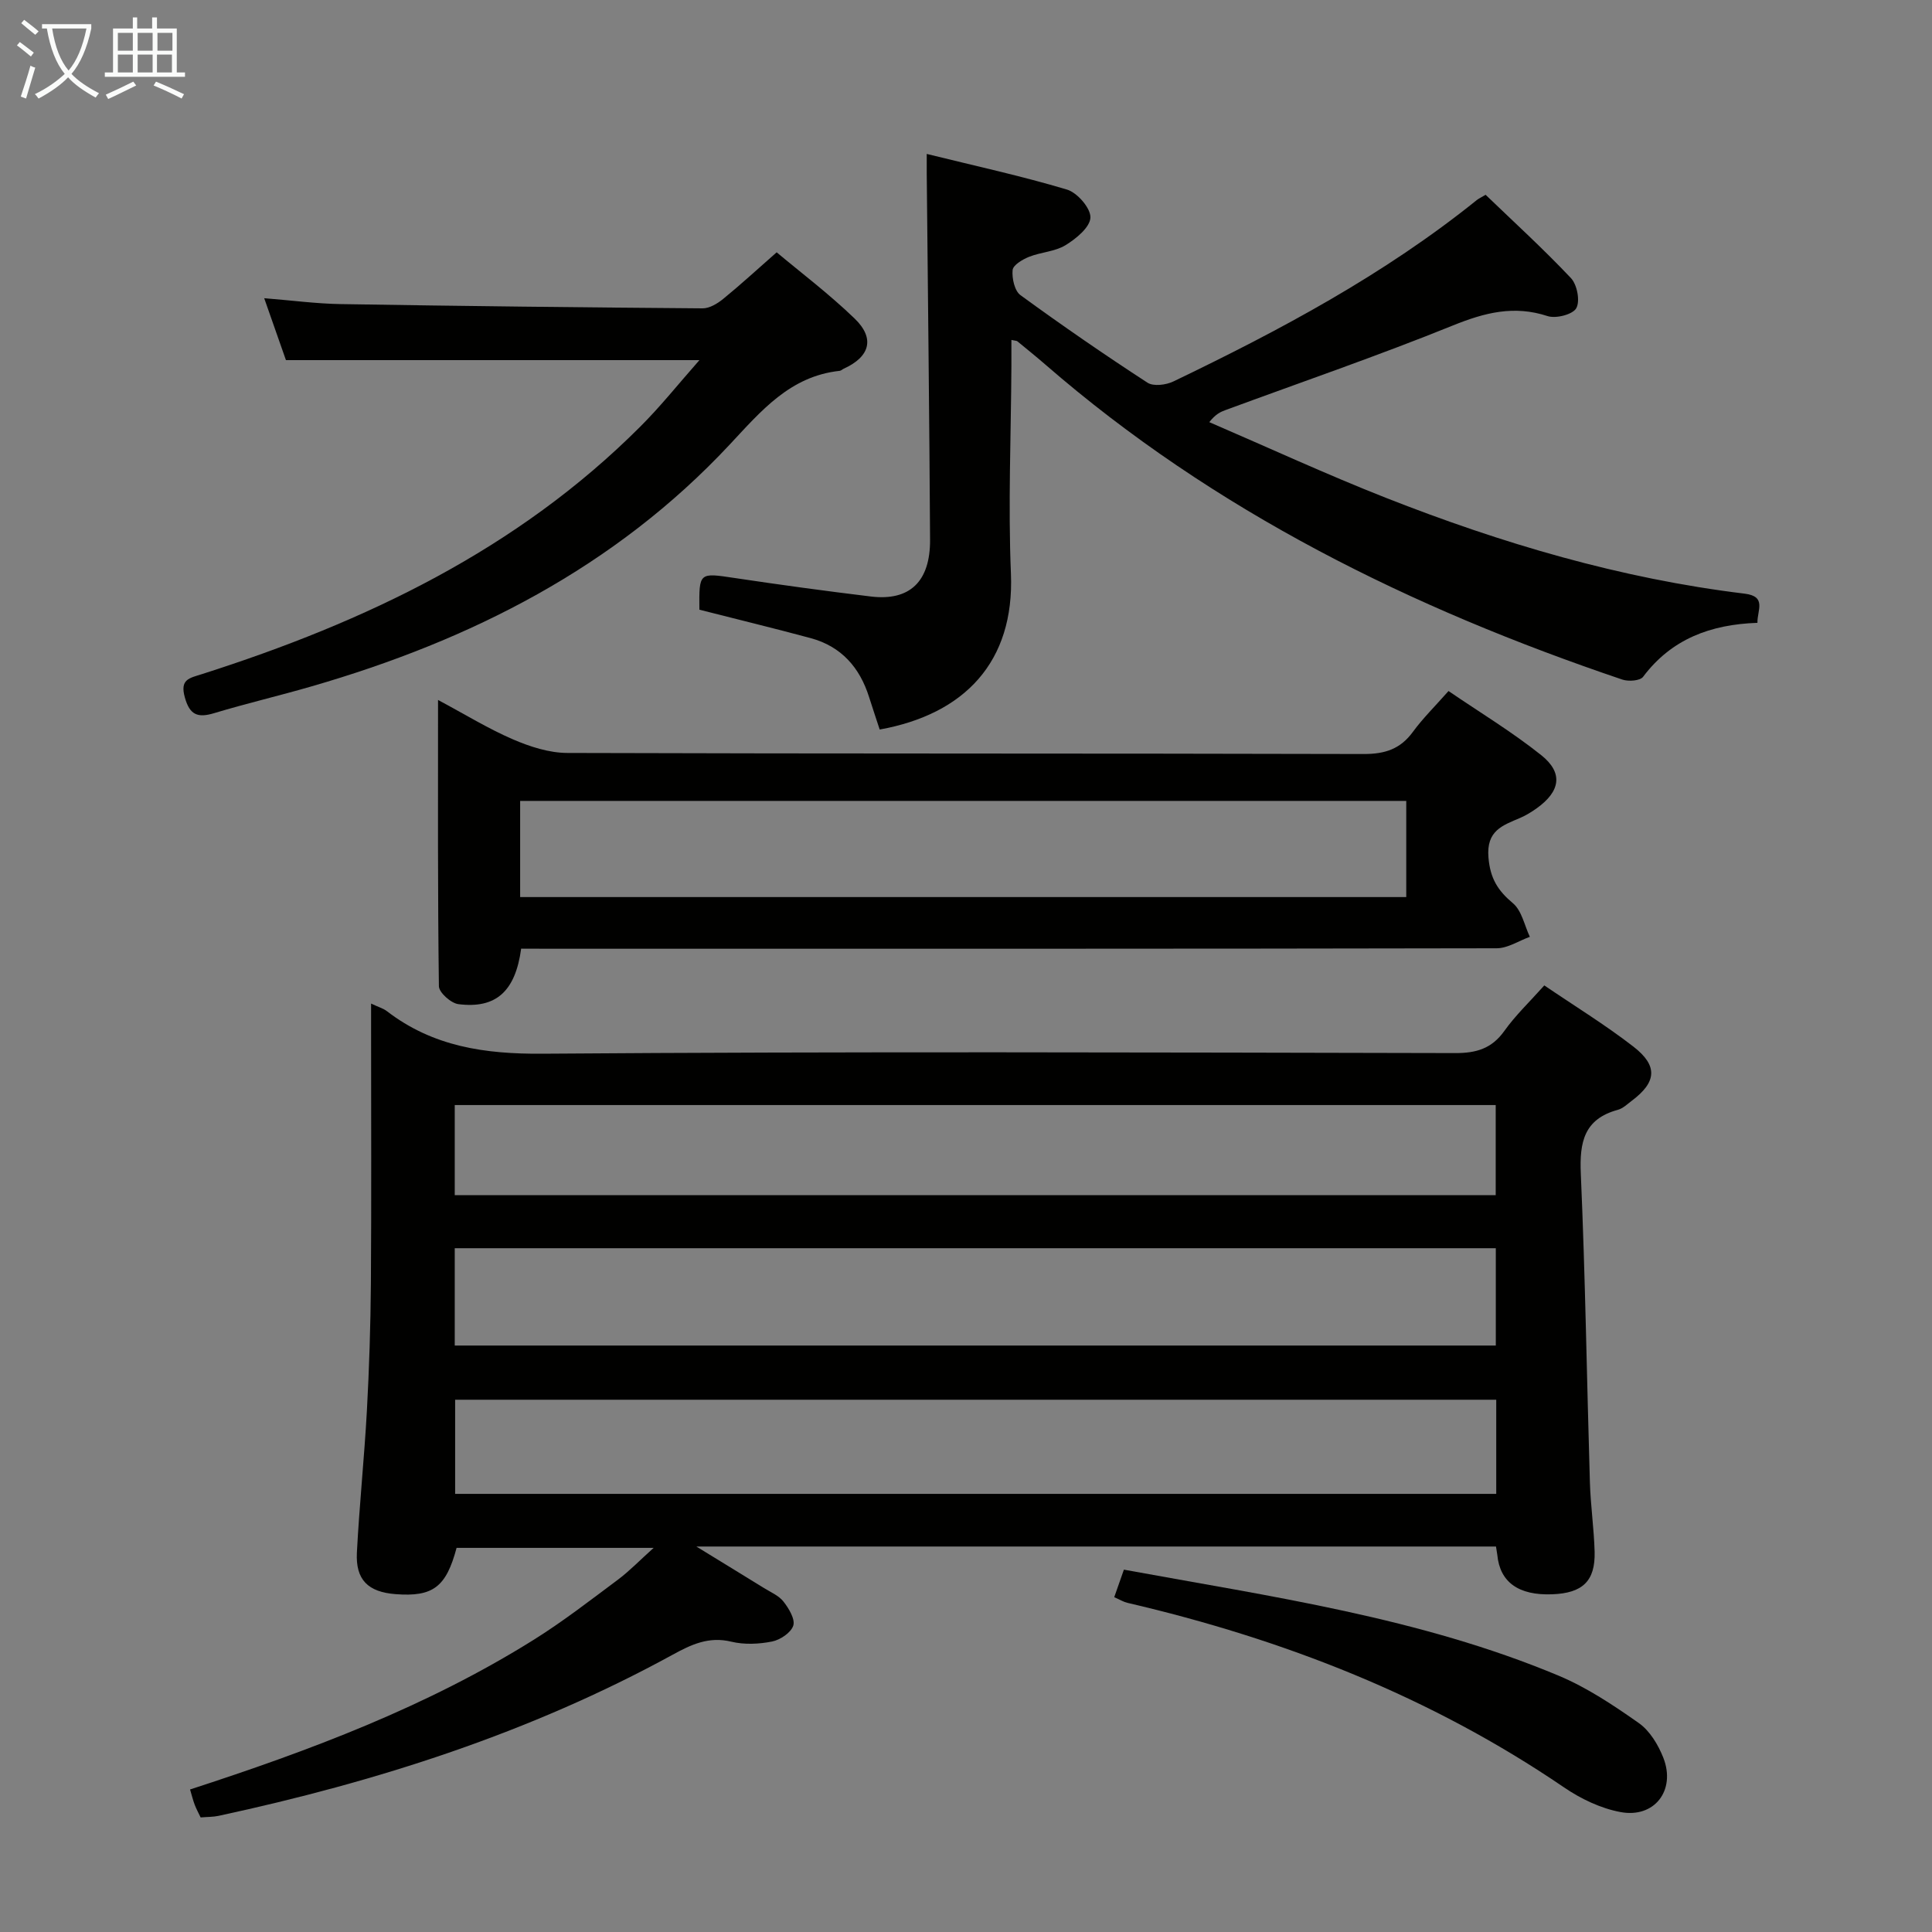<svg enable-background="new 0 0 400 400" viewBox="0 0 400 400" xmlns="http://www.w3.org/2000/svg"><rect x="0" y="0" width="400" height="400" fill="#808080" stroke="none"/><g fill="#010100"><path d="m309.73 320.19c-55.04 0-109.62 0-165.56 0 5.36 3.29 9.68 5.92 13.98 8.58 1.41.88 3.1 1.58 4.07 2.83 1.1 1.41 2.44 3.63 2.02 4.96-.46 1.46-2.7 2.96-4.4 3.3-2.72.54-5.76.68-8.44.03-4.66-1.13-8.31.6-12.15 2.71-29.53 16.17-61.22 26.29-93.99 33.35-1.12.24-2.3.21-3.72.33-.42-.89-.89-1.73-1.23-2.63-.35-.92-.58-1.88-.96-3.16 24.8-8.05 49.02-17.15 71.12-30.97 6.05-3.78 11.73-8.19 17.46-12.46 2.38-1.78 4.47-3.96 7.4-6.59-14.15 0-27.45 0-40.8 0-2.16 8.1-4.87 10.18-12.64 9.58-5.68-.44-8.29-2.96-8-8.61.51-9.79 1.53-19.56 2.07-29.35.48-8.8.76-17.61.83-26.42.12-17.33.04-34.66.04-51.99 0-1.76 0-3.53 0-5.9 1.56.74 2.53 1 3.27 1.57 9.55 7.34 20.27 8.9 32.22 8.81 62.99-.47 125.98-.26 188.97-.13 4.35.01 7.56-.92 10.17-4.59 2.3-3.23 5.23-6.01 8.27-9.42 6.22 4.23 12.59 8.13 18.46 12.68 5.12 3.97 4.78 7.35-.32 11.18-.93.7-1.85 1.61-2.92 1.9-7 1.9-7.95 6.7-7.66 13.23.93 21.27 1.24 42.57 1.88 63.86.14 4.81.85 9.61.98 14.42.15 6.06-2.49 8.55-8.77 8.79-6.98.27-10.85-2.51-11.38-8.17-.07-.5-.16-.98-.27-1.72zm-215.58-41.61h215.54c0-6.94 0-13.52 0-20.15-72 0-143.7 0-215.54 0zm215.63 11.22c-72.15 0-143.82 0-215.55 0v19.49h215.55c0-6.58 0-12.86 0-19.49zm-215.63-42.35h215.52c0-6.45 0-12.53 0-18.66-72.02 0-143.7 0-215.52 0z"/><path d="m144.8 126.23c-.07-7.79-.09-7.67 7.37-6.55 9.36 1.4 18.73 2.68 28.13 3.82 8.03.97 12.31-3.06 12.26-11.76-.14-25.3-.45-50.6-.69-75.89-.01-.98 0-1.95 0-3.98 9.96 2.46 19.61 4.56 29.04 7.38 2.14.64 4.92 3.86 4.85 5.79-.07 2.01-2.96 4.38-5.15 5.72-2.18 1.34-5.09 1.43-7.55 2.41-1.35.54-3.31 1.7-3.41 2.74-.16 1.71.4 4.3 1.63 5.2 8.6 6.27 17.37 12.32 26.29 18.12 1.24.81 3.85.48 5.38-.26 22.08-10.61 43.63-22.11 62.82-37.56.38-.3.83-.5 1.81-1.08 5.88 5.66 12 11.24 17.67 17.25 1.28 1.36 1.93 4.76 1.1 6.23-.73 1.31-4.22 2.2-5.95 1.63-6.95-2.28-13-.72-19.58 1.94-15.52 6.28-31.38 11.73-47.09 17.52-1.03.38-2.04.82-3.36 2.5 12.17 5.24 24.22 10.81 36.54 15.66 23.99 9.44 48.6 16.73 74.3 19.85 4.65.57 2.57 3.49 2.65 6.04-9.71.33-17.8 3.35-23.68 11.18-.62.83-3.02 1-4.29.57-43.66-14.76-84.45-34.8-119.53-65.28-1.88-1.63-3.82-3.19-5.74-4.77-.11-.09-.31-.08-1.22-.27 0 1.9.01 3.66 0 5.41-.08 14.32-.69 28.67-.1 42.96.76 18.29-9.61 29.13-27.17 32.29-.71-2.18-1.48-4.45-2.2-6.73-1.94-6.14-5.77-10.48-12.08-12.19-7.63-2.06-15.34-3.92-23.05-5.89z"/><path d="m107.9 196.41c-1.21 8.91-5.26 12.46-12.99 11.49-1.54-.19-4.02-2.41-4.04-3.71-.26-19.45-.18-38.91-.18-59.27 5.6 2.99 10.39 5.95 15.5 8.15 3.52 1.52 7.49 2.81 11.27 2.82 54.96.18 109.93.07 164.89.22 4.38.01 7.57-1.02 10.17-4.58 2.05-2.8 4.56-5.27 7.38-8.46 6.49 4.43 13.16 8.46 19.2 13.28 4.6 3.67 3.96 7.49-.93 10.99-1.08.77-2.23 1.48-3.44 2-3.66 1.57-7.03 2.61-6.56 8.21.37 4.35 1.94 6.83 5.07 9.46 1.83 1.53 2.38 4.59 3.5 6.95-2.28.82-4.56 2.36-6.85 2.37-65.12.13-130.25.1-195.37.1-2.13-.02-4.25-.02-6.62-.02zm183.25-30.59c-61.62 0-122.47 0-183.46 0v19.91h183.46c0-6.69 0-13.11 0-19.91z"/><path d="m144.81 74.56c-29.2 0-57.24 0-85.61 0-1.36-3.86-2.82-8.04-4.5-12.82 5.68.45 10.77 1.14 15.87 1.22 24.97.41 49.93.69 74.9.88 1.42.01 3.06-.98 4.24-1.94 3.61-2.94 7.04-6.1 11.09-9.66 4.86 4.08 10.81 8.57 16.14 13.71 4.27 4.12 3.16 7.92-2.23 10.37-.3.14-.57.43-.88.46-10.28 1.11-16.26 8.32-22.76 15.27-23.74 25.42-53.59 40.52-86.58 50.06-6.69 1.94-13.48 3.53-20.15 5.54-3.41 1.03-5.07.39-6.08-3.29-1.03-3.73.91-3.95 3.58-4.8 33.77-10.78 65.24-25.73 90.7-51.21 4.17-4.15 7.85-8.78 12.27-13.79z"/><path d="m230.69 330.68c.75-2.15 1.34-3.83 2-5.7 30.61 5.61 61.25 9.92 89.98 21.94 5.9 2.47 11.38 6.13 16.64 9.83 2.27 1.6 4.02 4.51 5.07 7.19 2.62 6.71-1.83 12.54-8.86 11.23-4.1-.76-8.24-2.74-11.72-5.12-27.59-18.8-58.05-30.67-90.38-38.2-.79-.18-1.5-.63-2.73-1.17z"/></g><path d="m6.4 11.7c-1-.8-1.9-1.6-2.9-2.3l.6-.7c.9.7 1.9 1.4 2.9 2.2zm-2.1 8.3c.7-2.1 1.4-4.2 2-6.4.2.1.6.3 1 .4-.7 2.3-1.3 4.4-1.9 6.4zm3-12.8c-1.1-.9-2.1-1.7-2.9-2.4l.6-.7c1 .8 2 1.5 3 2.4zm1.4-1.3v-.9h10.2v.9c-.9 4.2-2.3 7.3-4.1 9.4 1.3 1.4 3.2 2.7 5.7 4-.2.2-.4.5-.7.9-2.5-1.4-4.4-2.7-5.7-4.2-1.4 1.5-3.5 3-6.1 4.4 0 0 0 0-.1-.1-.3-.4-.5-.7-.7-.8 2.7-1.3 4.7-2.8 6.2-4.2-1.8-2.2-3-5.3-3.7-9.4zm9.2 0h-7.1c.6 3.8 1.7 6.7 3.4 8.7 1.7-2 2.9-4.8 3.7-8.7z" fill="#fafbfa"/><path d="m31.6 3.6h.9v2.3h4.1v9.1h1.7v.9h-16.6v-.9h1.7v-9.1h4.1v-2.3h.9v2.3h3.1v-2.3zm-4 13.3.6.8c-1.9.9-3.8 1.9-5.8 2.8-.2-.3-.3-.6-.5-.9 2-.9 3.9-1.8 5.7-2.7zm-3.2-10.1v3.7h3.1v-3.7zm0 4.5v3.7h3.1v-3.7zm4.1-4.5v3.7h3.1v-3.7zm0 4.5v3.7h3.1v-3.7zm9.1 9.1c-2.1-1.1-4.1-2-5.8-2.7l.5-.8c2.2.9 4.1 1.8 5.8 2.6zm-1.9-13.6h-3.1v3.7h3.1zm-3.2 4.5v3.7h3.1v-3.7z" fill="#fafbfa"/></svg>